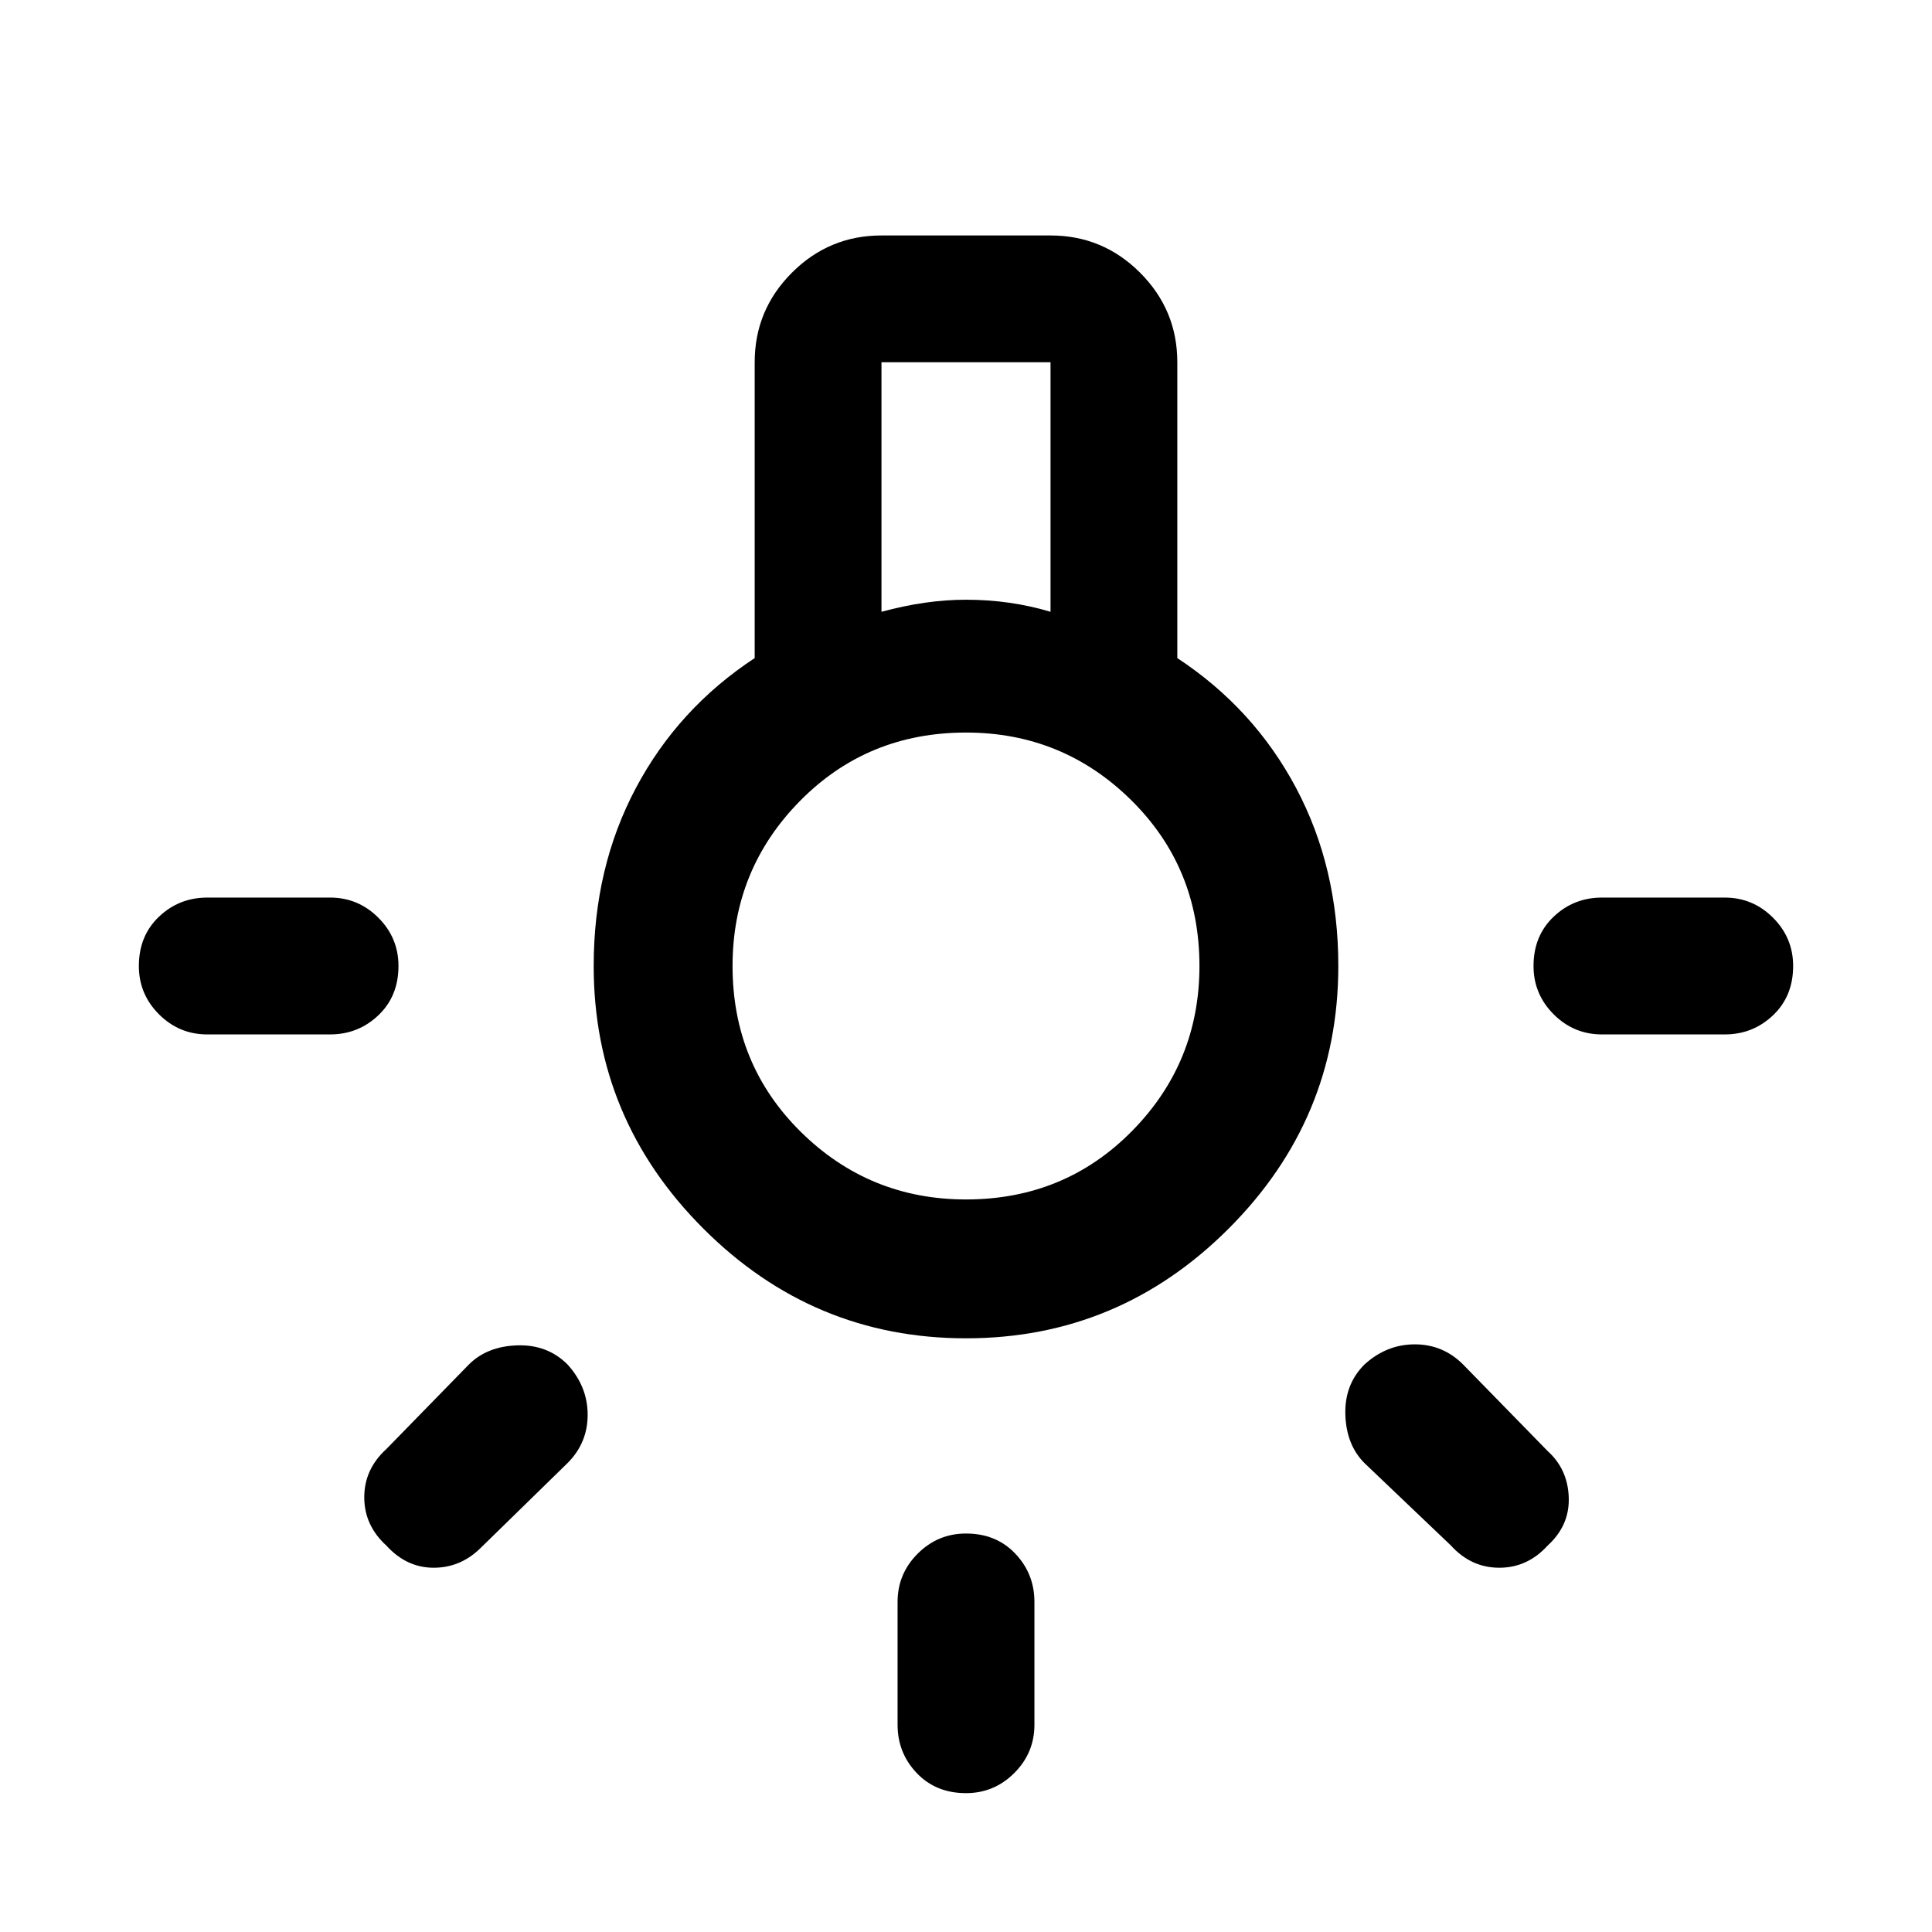 <svg xmlns="http://www.w3.org/2000/svg" width="48" height="48" viewBox="0 0 48 48"><path d="M24 44.55q-.75 0-1.225-.5-.475-.5-.475-1.2V39.8q0-.7.5-1.2t1.2-.5q.75 0 1.225.5.475.5.475 1.2v3.05q0 .7-.5 1.2t-1.2.5ZM5.15 25.7q-.7 0-1.2-.5t-.5-1.2q0-.75.5-1.225.5-.475 1.2-.475H8.2q.7 0 1.2.5t.5 1.2q0 .75-.5 1.225-.5.475-1.2.475Zm34.65 0q-.7 0-1.2-.5t-.5-1.2q0-.75.5-1.225.5-.475 1.2-.475h3.05q.7 0 1.2.5t.5 1.2q0 .75-.5 1.225-.5.475-1.2.475Zm-3.75 12.7-2.15-2.05q-.45-.45-.475-1.2-.025-.75.475-1.25.55-.5 1.25-.5t1.2.5l2.1 2.15q.5.45.525 1.15.025.7-.525 1.2-.5.55-1.2.55t-1.2-.55Zm-26.45 0q-.55-.5-.55-1.2T9.6 36l2.05-2.1q.45-.45 1.2-.475.75-.025 1.25.475.5.55.5 1.25t-.5 1.2l-2.15 2.1q-.5.5-1.175.5T9.6 38.4ZM24 33.25q-3.8 0-6.525-2.725Q14.75 27.8 14.75 24q0-2.45 1.05-4.425 1.05-1.975 2.95-3.225V9q0-1.3.925-2.225T21.9 5.85h4.2q1.3 0 2.225.925T29.25 9v7.35q1.9 1.25 2.95 3.225Q33.25 21.55 33.25 24q0 3.8-2.725 6.525Q27.8 33.25 24 33.25ZM21.9 15.2q.55-.15 1.075-.225Q23.5 14.9 24 14.9q.55 0 1.075.075.525.075 1.025.225V9h-4.2ZM24 29.8q2.45 0 4.125-1.7Q29.8 26.4 29.8 24q0-2.45-1.7-4.125Q26.4 18.2 24 18.2q-2.45 0-4.125 1.7Q18.2 21.6 18.2 24q0 2.45 1.7 4.125Q21.6 29.8 24 29.8Zm0-5.8Z"/></svg>
